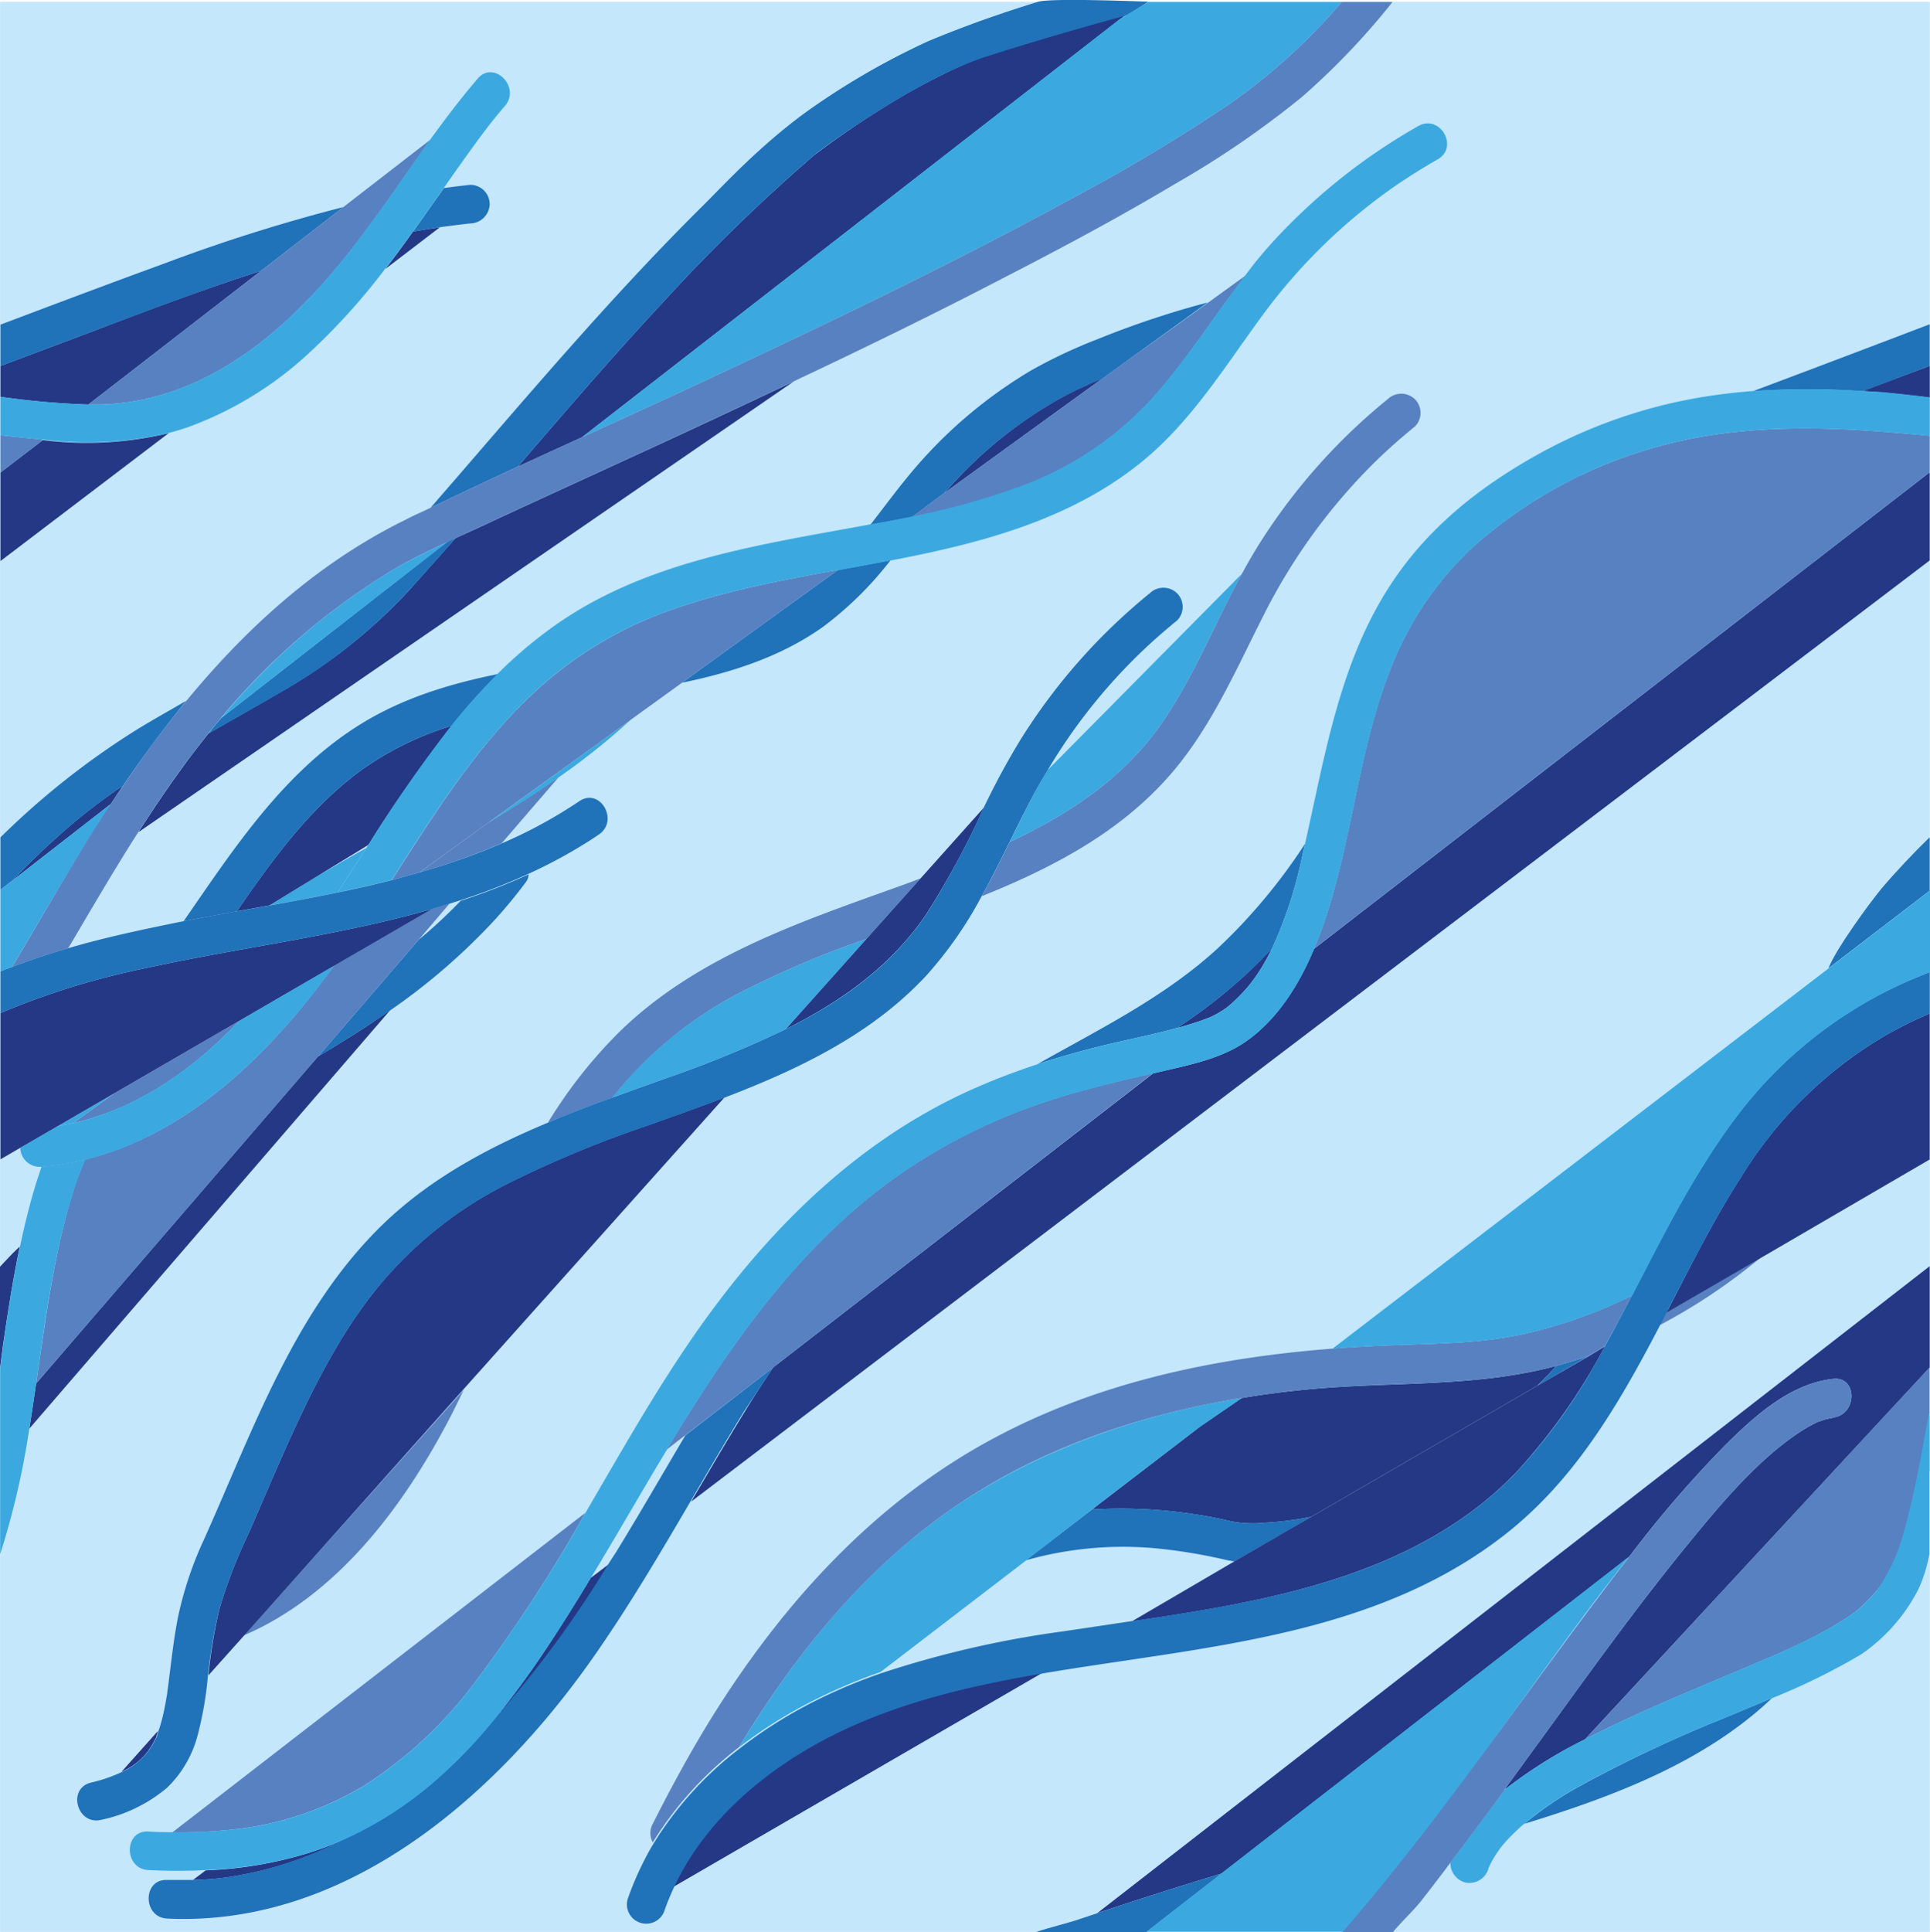 <svg xmlns="http://www.w3.org/2000/svg" viewBox="0 0 250.04 250.26"><defs><style>.cls-1{fill:#c4e7fb;}.cls-2{fill:none;}.cls-3{fill:#243885;}.cls-4{fill:#2072b9;}.cls-5{fill:#3ba9e0;}.cls-6{fill:#5881c1;}</style></defs><g id="Ebene_2" data-name="Ebene 2"><g id="Images"><rect class="cls-1" x="0.01" y="0.23" width="250" height="250"/><path class="cls-2" d="M45.59,110.88l1.88-1c.08-.13.16-.26.25-.39l-6.38,3.9Z"/><path class="cls-2" d="M2.62,148.67.06,150.16v6.91c1.48-1.31,3-2.58,4.58-3.79.23-.73.47-1.45.72-2.18l-.25,0A2.51,2.51,0,0,1,2.62,148.67Z"/><path class="cls-2" d="M59.68,116.6l-1.39.43-4,4.7A65.88,65.88,0,0,0,59.68,116.6Z"/><path class="cls-2" d="M122.41,63.78l0,0,.2-.14Z"/><path class="cls-2" d="M79.83,201.06c3-5,6-10.1,9-15.15l-2.43,1.88-1.44,2.4c-2.8,4.73-5.55,9.49-8.4,14.19l2.35-1.78Z"/><path class="cls-2" d="M160.89,181.07l-.72.11-4.7,3.61Z"/><path class="cls-2" d="M158.93,202.07a70.37,70.37,0,0,0-9.11-1.52,46.31,46.31,0,0,0-16.93,1.55l-18.83,14.43a131,131,0,0,1,23.11-5.38c3.25-.51,6.57-1,9.92-1.47l12.84-7.44C159.6,202.19,159.26,202.14,158.93,202.07Z"/><path class="cls-3" d="M142.14,247.81c5.35-1.81,10.74-3.51,16.14-5.15l52.77-41a147.52,147.52,0,0,1,12.43-14.44c3.82-3.79,8.42-8,14-8.62,3.2-.36,3.16,4.64,0,5,.63-.08-.71.17-1,.25s-.47.15-.7.24l-.12,0-.22.11a20.66,20.66,0,0,0-2.94,1.74c-5.51,3.85-10.27,9.71-14.58,15-5.82,7.18-11.24,14.67-16.67,22.15L195,231.67l.19-.06a60.43,60.43,0,0,1,9.7-6.1l.45-.22,37.46-40.4,7.2-7.76V164Z"/><path class="cls-4" d="M204.45,231.47a44.05,44.05,0,0,0-6.94,4.75c11.63-3.57,23.35-8,32.07-16.28-1.88.8-3.76,1.57-5.62,2.36A174.24,174.24,0,0,0,204.45,231.47Z"/><path class="cls-4" d="M195.2,231.61l-.19.06-.15.21Z"/><path class="cls-4" d="M142.14,247.81l-2.31.77c-1.58.55-4.05,1.11-5.63,1.68h14.31l9.77-7.6C152.88,244.3,147.49,246,142.14,247.81Z"/><path class="cls-3" d="M105.44,20.13a229,229,0,0,0-19.71,19.2c-6.41,6.87-12.52,14-18.64,21.11,2.77-1.27,5.54-2.55,8.32-3.81L145.86,1.91c-5.1,1.43-14,3.38-20.31,6.14A88.42,88.42,0,0,0,117,12.4,118.55,118.55,0,0,0,105.44,20.13Z"/><path class="cls-3" d="M61.77,68.45,59,69.71c-2.06,2.34-4.13,4.67-6.24,7A69,69,0,0,1,36.51,89.55C33.36,91.4,30.18,93.17,27,95c-1,1.29-2.05,2.6-3,3.91-2.13,2.89-4.13,5.86-6.07,8.88L102.84,49.4Q92,54.55,81.08,59.55C74.64,62.52,68.19,65.45,61.77,68.45Z"/><path class="cls-3" d="M15.94,101.75c-2.1,1.43-4.14,2.94-6.12,4.58A95.1,95.1,0,0,0,1.68,114l12.67-9.86Q15.13,102.94,15.94,101.75Z"/><path class="cls-4" d="M85.73,39.33a229,229,0,0,1,19.71-19.2c1-.88,13.36-9.91,22.35-12.8,7.4-2.38,14.69-4.39,18.36-5.41l2.6-1.7s-12.52-.51-14.23,0c-5,1.54-9.52,3.14-14.25,5.11a96,96,0,0,0-15.58,9c-6.15,4.41-11.08,9.79-13.48,12.17-12.55,12.41-23.88,26-35.43,39.27q5.63-2.71,11.31-5.33C73.21,53.33,79.32,46.2,85.73,39.33Z"/><path class="cls-4" d="M1.68,114a95.1,95.1,0,0,1,8.14-7.65c2-1.64,4-3.15,6.12-4.58,2.56-3.76,5.28-7.44,8.19-11C22,92,20,93.12,17.94,94.37A102.26,102.26,0,0,0,.06,108.46v6.78Z"/><path class="cls-4" d="M52.79,76.67c2.11-2.29,4.18-4.62,6.24-7l-1.11.52L28.66,93c-.55.65-1.1,1.31-1.64,2,3.16-1.79,6.34-3.56,9.49-5.41A69,69,0,0,0,52.79,76.67Z"/><path class="cls-3" d="M0,164.07l0,13.21c.11-.8.26-2.18.38-3C1,170,1.67,165.72,2.56,161.47l-.37.33C1.46,162.48.69,163.36,0,164.07Z"/><path class="cls-3" d="M4.68,179.19q-.42,2.94-.88,5.85l46.75-54.2c-3,2.13-6.17,4.12-9.36,6Z"/><path class="cls-4" d="M54.24,121.73,41.19,136.87c3.19-1.91,6.33-3.9,9.36-6A81.52,81.52,0,0,0,64,119.25a62.51,62.51,0,0,0,4.13-5,1.82,1.82,0,0,0,.36-1,83.58,83.58,0,0,1-8.81,3.43A65.88,65.88,0,0,1,54.24,121.73Z"/><path class="cls-3" d="M49.92,34.84,57,29.43c-1.17.17-2.34.36-3.5.57C52.35,31.63,51.15,33.25,49.92,34.84Z"/><path class="cls-3" d="M5.55,57,.06,61.2V72.67L21.86,56.1A45.34,45.34,0,0,1,5.55,57Z"/><path class="cls-3" d="M33.84,35.06c-7.24,2.34-14.37,5-21.49,7.72L.06,47.4v4a103.94,103.94,0,0,0,11.38,1Z"/><path class="cls-4" d="M57,29.43c1.31-.18,2.62-.35,3.94-.49a2.57,2.57,0,0,0,2.5-2.5,2.51,2.51,0,0,0-2.5-2.5c-1.15.12-2.29.26-3.43.42-1.33,1.88-2.66,3.77-4,5.64C54.69,29.79,55.86,29.6,57,29.43Z"/><path class="cls-4" d="M12.35,42.78c7.12-2.67,14.25-5.38,21.49-7.72l10.64-8.24A221.83,221.83,0,0,0,21.37,34.1C14.25,36.7,7.15,39.37.06,42.05V47.4Z"/><path class="cls-5" d="M95.52,128.75a51.49,51.49,0,0,0-16.26,13.44c2.47-.9,4.94-1.78,7.39-2.66a143,143,0,0,0,15.18-6.25l10.44-11.68A124.17,124.17,0,0,0,95.52,128.75Z"/><path class="cls-5" d="M130.79,109.08c7.73-3.63,14.87-8.34,19.81-15.53,4.13-6,6.82-12.85,10.3-19.24L135.72,99.75c-1,1.64-1.92,3.32-2.79,5C132.2,106.21,131.5,107.65,130.79,109.08Z"/><path class="cls-6" d="M58,184.19c.72-1.36,1.4-2.76,2.07-4.16L31.6,211.82C43.53,206.68,52,195.51,58,184.19Z"/><path class="cls-6" d="M130.79,109.08c-1.16,2.36-2.33,4.72-3.6,7,8.65-3.48,17-7.77,23.41-14.62,5.85-6.22,9.17-14,13-21.56a75.4,75.4,0,0,1,14.91-20.43c1.54-1.48,3.14-2.88,4.8-4.23a2.51,2.51,0,0,0,0-3.53,2.55,2.55,0,0,0-3.54,0A77.06,77.06,0,0,0,162.8,71c-.67,1.09-1.29,2.19-1.9,3.31-3.48,6.39-6.17,13.22-10.3,19.24C145.66,100.74,138.52,105.45,130.79,109.08Z"/><path class="cls-6" d="M95.52,128.75a124.17,124.17,0,0,1,16.75-7.15l7-7.83-2,.75c-13.14,4.73-27,9.25-37.16,19.27a61.74,61.74,0,0,0-9.13,11.63c2.74-1.15,5.53-2.21,8.32-3.23A51.49,51.49,0,0,1,95.52,128.75Z"/><path class="cls-6" d="M5.36,56.93l-5.3-.54V61.2L5.55,57Z"/><path class="cls-6" d="M11.44,52.39h1.64c12-.35,21.74-7.6,29.37-16.36,4.91-5.62,9-11.9,13.31-17.94L44.48,26.82,33.84,35.06Z"/><path class="cls-5" d="M13.08,52.39H11.44a103.94,103.94,0,0,1-11.38-1v5l5.3.54.19,0a45.34,45.34,0,0,0,16.31-.85c.82-.21,1.64-.46,2.46-.74A46.37,46.37,0,0,0,39.74,46,83.38,83.38,0,0,0,49.92,34.79q1.84-2.38,3.61-4.85c1.35-1.87,2.68-3.75,4-5.64S60,20.78,61.29,19c1.41-1.94,2.56-3.46,4.13-5.28,2.09-2.42-1.43-6-3.54-3.53s-4.17,5.17-6.12,7.86c-4.35,6-8.4,12.32-13.31,17.94C34.82,44.79,25.12,52,13.08,52.39Z"/><path class="cls-6" d="M54.24,121.73l4-4.7c-.78.25-1.56.49-2.35.72l-12.63,7.32c-.35.49-.7,1-1.07,1.46C34.3,137.11,24,147,11,150.19c-.34.83-.67,1.67-1,2.52C7.13,161.22,6,170.23,4.68,179.19l36.51-42.32Z"/><path class="cls-6" d="M54.36,113A86.07,86.07,0,0,0,65,109.22l7.37-8.55c-3,2.08-6,4-9.12,5.89Z"/><path class="cls-5" d="M45.59,110.88l-4.25,2.46-6.45,3.94c3-.53,5.91-1.08,8.85-1.69,1.25-1.91,2.48-3.83,3.73-5.76Z"/><path class="cls-5" d="M7.49,145.85q1-.16,2-.39l5.4-3.91Z"/><path class="cls-5" d="M72.4,100.67a88.53,88.53,0,0,0,9.3-7.43L63.28,106.56C66.39,104.7,69.45,102.75,72.4,100.67Z"/><path class="cls-5" d="M4.68,179.19c1.3-9,2.45-18,5.38-26.48.3-.85.63-1.69,1-2.52a37.45,37.45,0,0,1-5.67.91c-.25.73-.49,1.45-.72,2.18-.83,2.69-1.5,5.43-2.08,8.19C1.67,165.72,1,170,.4,174.3c-.12.8-.27,2.18-.38,3v24A103.3,103.3,0,0,0,3.8,185Q4.27,182.13,4.68,179.19Z"/><path class="cls-5" d="M10,111.1c1.41-2.33,2.88-4.67,4.4-7L1.68,114,.06,115.24v10.58l1.51-.59C4.4,120.49,7.15,115.73,10,111.1Z"/><path class="cls-5" d="M51,73.74A89.37,89.37,0,0,0,28.66,93L57.92,70.23C55.58,71.32,53.25,72.44,51,73.74Z"/><path class="cls-5" d="M75.41,56.63c4.94-2.26,9.89-4.51,14.82-6.8,16.61-7.75,33.18-15.66,49.26-24.46A228.79,228.79,0,0,0,159.11,13.6,77.25,77.25,0,0,0,173.49.66c.12-.13.23-.27.35-.41l-25.09,0-3.61,2.16-4.55,3.54Z"/><path class="cls-6" d="M14.35,104.12c-1.52,2.31-3,4.65-4.4,7-2.8,4.63-5.55,9.39-8.38,14.13,2.39-.91,4.81-1.71,7.26-2.42,3-5.07,5.93-10.13,9.09-15.06,1.94-3,3.94-6,6.07-8.88,1-1.31,2-2.62,3-3.91.54-.66,1.09-1.32,1.64-2A89.37,89.37,0,0,1,51,73.74c2.22-1.3,4.55-2.42,6.89-3.51L59,69.71l2.74-1.26c6.42-3,12.87-5.93,19.31-8.9q10.9-5,21.76-10.15C112,45.07,121.06,40.65,130,36c7.52-3.87,15-7.86,22.25-12.19a121.18,121.18,0,0,0,16.37-11.21A93.05,93.05,0,0,0,180.41.25h-6.57c-.12.14-.23.28-.35.41A77.25,77.25,0,0,1,159.11,13.6a228.79,228.79,0,0,1-19.62,11.77c-16.08,8.8-32.65,16.71-49.26,24.46-4.93,2.29-9.88,4.54-14.82,6.8-2.78,1.26-5.55,2.54-8.32,3.81q-5.69,2.63-11.31,5.33c-1.11.54-2.22,1-3.32,1.59C41.26,72.87,32,81.23,24.13,90.8c-2.91,3.51-5.63,7.19-8.19,11Q15.13,102.94,14.35,104.12Z"/><path class="cls-3" d="M161.49,134.84c-3,2.13-6.92,3-10.44,3.8l-1.66.39-49.23,38.09c-1.2,1.8-2.38,3.62-3.52,5.47-2.42,3.93-4.75,7.92-7.09,11.9L250,72.59V61.17L170.24,122.9C168.32,127.48,165.59,131.93,161.49,134.84Z"/><path class="cls-3" d="M76.53,204.38c-1.7,2.82-3.43,5.62-5.25,8.37a120.52,120.52,0,0,1-7.61,10.41A138.1,138.1,0,0,0,78.88,202.6Z"/><path class="cls-3" d="M152.48,133.15c1-.26,1.89-.54,2.83-.85.41-.14.81-.29,1.22-.45l.16-.06.52-.24a12.31,12.31,0,0,0,1.65-1c.1-.07.28-.21.38-.3.27-.22.53-.46.78-.7.43-.41.85-.84,1.25-1.28a19.26,19.26,0,0,0,2.09-2.82,27.84,27.84,0,0,0,1.41-2.57A66.66,66.66,0,0,1,152.48,133.15Z"/><path class="cls-3" d="M44.47,238.31A42.25,42.25,0,0,1,40,240a52.06,52.06,0,0,1-13.35,2.26L25,243.5a35.67,35.67,0,0,0,4.62-.37A47.79,47.79,0,0,0,44.47,238.31Z"/><path class="cls-3" d="M243.46,50.8c2.17.18,4.36.44,6.55.7V47.38l-8.71,3.27Z"/><path class="cls-3" d="M156.72,131.78Z"/><path class="cls-4" d="M152.48,133.15a66.66,66.66,0,0,0,12.29-10.24,56.38,56.38,0,0,0,4-12.32l.3-1.3a73.57,73.57,0,0,1-11.24,13.48c-6.89,6.36-15.33,10.49-23.45,15.08,2.66-.88,5.36-1.65,8.09-2.33C145.79,134.7,149.18,134.05,152.48,133.15Z"/><path class="cls-4" d="M100.16,177.12,88.8,185.91c-3,5.05-5.92,10.15-9,15.15l-1,1.54a138.1,138.1,0,0,1-15.21,20.56,62.73,62.73,0,0,1-7,7.25,47.76,47.76,0,0,1-12.24,7.9,47.79,47.79,0,0,1-14.81,4.82,35.67,35.67,0,0,1-4.62.37c-1.09,0-2.17,0-3.25,0-3.22-.15-3.21,4.85,0,5,23.2,1.09,42.53-15.84,55.09-33.7,4.59-6.53,8.64-13.4,12.67-20.28,2.34-4,4.67-8,7.09-11.9C97.78,180.74,99,178.92,100.16,177.12Z"/><path class="cls-4" d="M231.81,48.9l-4.74,1.78a100.87,100.87,0,0,1,14.23,0L250,47.38V42Q240.91,45.47,231.81,48.9Z"/><path class="cls-3" d="M47.72,109.44A179.66,179.66,0,0,1,58.54,94,40.79,40.79,0,0,0,46.88,99.7c-6.65,4.83-11.53,11.56-16.19,18.33l4.2-.75,6.45-3.94Z"/><path class="cls-3" d="M142.85,49l-.45.18-.37.15-.62.27-1,.46-1.19.55a51.84,51.84,0,0,0-7.06,4.28,56.09,56.09,0,0,0-9.72,8.87l.16-.09Z"/><path class="cls-4" d="M122.37,63.83l0,0a56.09,56.09,0,0,1,9.72-8.87,51.84,51.84,0,0,1,7.06-4.28l1.19-.55,1-.46.62-.27.37-.15.45-.18,13.67-9.89a117.83,117.83,0,0,0-14.18,4.72A66.08,66.08,0,0,0,133.55,48,60.48,60.48,0,0,0,119,60.1c-2.22,2.53-4.2,5.25-6.26,7.9q2.67-.5,5.36-1Z"/><path class="cls-4" d="M88.36,88.43c6.53-1.35,12.89-3.39,18.35-7.3a45.42,45.42,0,0,0,8.67-8.57c-2.28.44-4.57.85-6.83,1.27Z"/><path class="cls-4" d="M46.88,99.7A40.79,40.79,0,0,1,58.54,94a79.68,79.68,0,0,1,6-6.7c-6.23,1.26-12.3,3.09-17.76,6.46-10,6.17-16.44,16.09-23,25.57,2.28-.45,4.59-.86,6.91-1.28C35.35,111.26,40.23,104.53,46.88,99.7Z"/><path class="cls-3" d="M18.63,227.45c.08-.08.47-.55.49-.55.13-.19.27-.39.39-.58a12.63,12.63,0,0,0,.76-1.4s0-.06,0-.07a.69.69,0,0,0,0-.08l.12-.32c0-.09.06-.18.09-.27l-4.75,5.32.19-.09A8.39,8.39,0,0,0,18.63,227.45Z"/><path class="cls-3" d="M65.08,153.65a51.88,51.88,0,0,0-16.29,13.26c-4.92,6.1-8.45,13.27-11.65,20.38-1.65,3.66-3.21,7.37-4.81,11.05a67.38,67.38,0,0,0-3.87,9.93A64.26,64.26,0,0,0,27,217V217l4.66-5.2L60,180l33.86-37.86c-3.29,1.26-6.6,2.43-9.86,3.6A141.88,141.88,0,0,0,65.08,153.65Z"/><path class="cls-3" d="M101.83,133.28c7.1-3.55,13.57-8.11,18.15-14.84a110.53,110.53,0,0,0,7.49-13.84l-8.2,9.17-7,7.83Z"/><path class="cls-4" d="M25.54,225a45.82,45.82,0,0,0,1.4-8V217a64.26,64.26,0,0,1,1.51-8.7,67.38,67.38,0,0,1,3.87-9.93c1.6-3.68,3.16-7.39,4.81-11.05,3.2-7.11,6.73-14.28,11.65-20.38a51.88,51.88,0,0,1,16.29-13.26A141.88,141.88,0,0,1,84,145.77c3.26-1.17,6.57-2.34,9.86-3.6,9.61-3.68,19-8.16,26.09-15.75a51.28,51.28,0,0,0,7.22-10.33c1.27-2.29,2.44-4.65,3.6-7,.71-1.43,1.41-2.87,2.14-4.29.87-1.72,1.81-3.4,2.79-5a72.46,72.46,0,0,1,12-15.2c1.53-1.48,3.14-2.88,4.79-4.23a2.5,2.5,0,0,0,0-3.53,2.54,2.54,0,0,0-3.53,0,76.75,76.75,0,0,0-16.83,19.1,98.65,98.65,0,0,0-4.7,8.71A110.53,110.53,0,0,1,120,118.44c-4.58,6.73-11,11.29-18.15,14.84a143,143,0,0,1-15.18,6.25c-2.45.88-4.92,1.76-7.39,2.66-2.79,1-5.58,2.08-8.32,3.23-7.72,3.23-15.09,7.17-21.19,13-11.59,11.13-16.93,26.72-23.35,41a46.76,46.76,0,0,0-3.35,10c-.6,3-.9,6-1.3,9.07,0,0-.07.51-.09.6,0,.3-.09.6-.13.9-.11.63-.22,1.25-.36,1.86s-.28,1.18-.46,1.76c-.05.17-.11.34-.17.51s-.05.18-.09.27l-.12.32a.69.69,0,0,1,0,.08s0,0,0,.07a12.63,12.63,0,0,1-.76,1.4c-.12.19-.26.39-.39.58,0,0-.41.47-.49.55a8.39,8.39,0,0,1-2.65,2l-.19.09a20,20,0,0,1-4.08,1.41c-3.13.76-1.8,5.58,1.33,4.82a19.47,19.47,0,0,0,8.53-4.16A14.56,14.56,0,0,0,25.54,225Z"/><path class="cls-6" d="M9.5,145.46l.74-.17c8.17-2.07,15-7,20.82-13.11L14.9,141.55Z"/><path class="cls-6" d="M122.57,63.69l-.2.14L118.06,67a94.55,94.55,0,0,0,14.33-4,43,43,0,0,0,17-11.5c4.41-4.94,7.92-10.6,12-15.83l-4.85,3.51L142.85,49Z"/><path class="cls-6" d="M108.33,73.87c-7.09,1.29-14.21,2.63-21,5a50.48,50.48,0,0,0-18,10.71c-7.56,7-13,15.75-18.56,24.4,1.21-.31,2.41-.64,3.6-1l8.92-6.45L81.7,93.24l6.66-4.81,20.19-14.6Z"/><path class="cls-5" d="M42.24,126.53c.37-.48.72-1,1.07-1.46l-12.25,7.11c-5.82,6.07-12.65,11-20.82,13.11l-.74.17q-1,.22-2,.39l-4.87,2.82a2.51,2.51,0,0,0,2.49,2.46l.25,0a37.45,37.45,0,0,0,5.67-.91C24,147,34.3,137.11,42.24,126.53Z"/><path class="cls-5" d="M47.72,109.44c-.09.13-.17.26-.25.39-1.25,1.93-2.48,3.85-3.73,5.76q3.54-.72,7-1.6c5.53-8.65,11-17.35,18.56-24.4a50.48,50.48,0,0,1,18-10.71c6.82-2.38,13.94-3.72,21-5l.22,0c2.26-.42,4.55-.83,6.83-1.27,11.56-2.22,23.12-5.17,32.46-12.7,6.45-5.2,10.83-12.36,15.7-19a73.07,73.07,0,0,1,17.5-17q2.57-1.74,5.25-3.27c2.8-1.59.28-5.91-2.52-4.31a77.14,77.14,0,0,0-19.35,15.56c-1.06,1.2-2.07,2.44-3,3.7-4.06,5.23-7.57,10.89-12,15.83a43,43,0,0,1-17,11.5,94.55,94.55,0,0,1-14.33,4q-2.69.55-5.36,1l-.61.12c-14,2.58-28.73,4.7-40.55,13.22a58.65,58.65,0,0,0-7,5.94,79.68,79.68,0,0,0-6,6.7A179.66,179.66,0,0,0,47.72,109.44Z"/><path class="cls-3" d="M7.49,145.85l7.41-4.3,16.16-9.37,12.25-7.11,12.63-7.32c-11.94,3.43-24.5,4.92-36.6,7.55A100.89,100.89,0,0,0,.06,131.21v18.95l2.56-1.49Z"/><path class="cls-4" d="M.06,125.82v5.39a100.89,100.89,0,0,1,19.28-5.91c12.1-2.63,24.66-4.12,36.6-7.55.79-.23,1.57-.47,2.35-.72l1.39-.43a83.58,83.58,0,0,0,8.81-3.43c1.17-.54,2.33-1.1,3.47-1.71a61.57,61.57,0,0,0,5.63-3.37c2.65-1.8.15-6.13-2.53-4.32a61.76,61.76,0,0,1-10,5.45A86.07,86.07,0,0,1,54.36,113c-1.19.34-2.39.67-3.6,1q-3.48.89-7,1.6c-2.94.61-5.9,1.16-8.85,1.69l-4.2.75c-2.32.42-4.63.83-6.91,1.28l-.45.08c-4.87,1-9.74,2-14.5,3.42-2.45.71-4.87,1.51-7.26,2.42Z"/><path class="cls-3" d="M141.48,195.51a62.56,62.56,0,0,1,13.05.59c1.58.23,3.17.52,4.73.9a14.78,14.78,0,0,0,4.59.23,40.41,40.41,0,0,0,6-.76l29.33-17c.84-.84,1.67-1.69,2.47-2.57l-.42.12c-10.29,2.68-20.95,1.92-31.46,2.91-3,.28-6,.66-8.91,1.15l-5.42,3.72Z"/><path class="cls-4" d="M205.81,175.63c-1.36.47-2.74.89-4.13,1.26-.8.88-1.63,1.73-2.47,2.57Z"/><path class="cls-4" d="M236.88,125.42,250,115.36v-6.92c-2.14,2.09-4.3,4.37-6.24,6.65C242.18,117,237.87,122.89,236.88,125.42Z"/><path class="cls-4" d="M159.26,197c-1.56-.38-3.15-.67-4.73-.9a62.56,62.56,0,0,0-13.05-.59l-8.59,6.59a46.31,46.31,0,0,1,16.93-1.55,70.37,70.37,0,0,1,9.11,1.52c.33.07.67.12,1,.17l9.95-5.77a40.41,40.41,0,0,1-6,.76A14.78,14.78,0,0,1,159.26,197Z"/><path class="cls-6" d="M205.35,225.29c6.3-3.27,12.9-5.95,19.44-8.73,5.34-2.27,11-4.47,15.69-7.88l0,0h0l.25-.21.6-.52c.59-.56,1.15-1.17,1.69-1.79a26.69,26.69,0,0,0,3.18-4.69,40.11,40.11,0,0,0,3.77-11V177.13l-7.2,7.76Z"/><path class="cls-5" d="M243.06,206.13c-.54.62-1.1,1.23-1.69,1.79l-.6.52-.25.21h0l0,0c-4.73,3.41-10.35,5.61-15.69,7.88-6.54,2.78-13.14,5.46-19.44,8.73l-.45.22a60.43,60.43,0,0,0-9.7,6.1l-.34.27c-2.31,3.15-4.64,6.29-7,9.39a2.62,2.62,0,0,0,1.86,2.57,2.57,2.57,0,0,0,3.07-1.75s0-.06,0-.08l.18-.38c.12-.24.24-.47.37-.7a17.19,17.19,0,0,1,1.06-1.61h0l.06-.07.27-.33c.21-.25.43-.49.65-.73.5-.52,1-1,1.55-1.51.17-.16.36-.3.54-.45a44.05,44.05,0,0,1,6.94-4.75A174.24,174.24,0,0,1,224,222.3c1.86-.79,3.74-1.56,5.62-2.36a84.72,84.72,0,0,0,11.47-5.64,22.81,22.81,0,0,0,7.46-8.48,19.15,19.15,0,0,0,1.41-4.54V182.79c-.49,2.37-1.74,10.4-3.52,16.37A23.43,23.43,0,0,1,243.06,206.13Z"/><path class="cls-5" d="M141.48,195.51l14-10.72,5.42-3.72c-13.41,2.13-27,6.88-38.24,14.82s-19.86,18.74-26.93,30.44a59.64,59.64,0,0,1,9.51-6,71.14,71.14,0,0,1,8.83-3.76l18.83-14.43Z"/><path class="cls-6" d="M214.91,171.7a75.57,75.57,0,0,0,13.66-9.21l.19-.17-12.84,7.45Z"/><path class="cls-6" d="M95.72,226.33c7.07-11.7,15.73-22.49,26.93-30.44s24.13-12.43,37.52-14.71l.72-.11c3-.49,5.93-.87,8.91-1.15,10.51-1,21.17-.23,31.46-2.91l.42-.12c1.39-.37,2.77-.79,4.13-1.26l2.12-1.3c1.2-2.16,2.35-4.34,3.48-6.51a62.45,62.45,0,0,1-14.16,5c-5.5,1.17-11,1.21-16.58,1.41-4.18.15-8.37.42-12.55.86-13.53,1.42-26.89,4.58-39,11-15.67,8.26-27.74,21.58-37,36.51-2.73,4.42-5.22,9-7.55,13.63a2.45,2.45,0,0,0,0,2.4A45.54,45.54,0,0,1,95.72,226.33Z"/><path class="cls-3" d="M103.49,227c-6.83,4.22-12.88,10.07-16.26,17.4l48.15-27.92-2.16.37C122.85,218.7,112.53,221.42,103.49,227Z"/><path class="cls-3" d="M225.59,152.42C222,158,219,164,215.92,170l12.84-7.44L250,150.18V131.27a58.25,58.25,0,0,0-5.71,2.83A53.88,53.88,0,0,0,225.59,152.42Z"/><path class="cls-3" d="M199.21,179.46l-29.33,17-9.95,5.77L146.65,210c17.67-2.59,36.71-5.83,49.67-19.18a77.37,77.37,0,0,0,11.61-16.45l-2.12,1.3Z"/><path class="cls-4" d="M225.64,143.74c-5.82,7.46-10,15.94-14.34,24.3l-.08.14c-1.12,2.18-2.28,4.36-3.47,6.51A74.12,74.12,0,0,1,196.17,191c-12.89,13.09-31.4,16.32-49.08,18.91-3.35.49-6.67,1-9.92,1.47a130.13,130.13,0,0,0-23.11,5.38,69.6,69.6,0,0,0-8.83,3.75,59,59,0,0,0-9.51,6.05,45.5,45.5,0,0,0-11.06,12.25c-.11.2-.24.39-.35.58a40.17,40.17,0,0,0-3,6.61,2.5,2.5,0,1,0,4.82,1.33c.33-.92.7-1.82,1.11-2.71,3.38-7.33,9.43-13.17,16.26-17.39,9-5.59,19.36-8.3,29.73-10.15l2.16-.38c20.51-3.46,42.56-4.62,59.59-17.94,9.06-7.09,14.7-16.82,19.94-26.83.34-.65.68-1.29,1-1.94,3.09-6,6.1-12,9.67-17.53A53.88,53.88,0,0,1,244.3,134.1a58.25,58.25,0,0,1,5.71-2.83V125.9c-1,.41-2.1.84-3.13,1.3A55.87,55.87,0,0,0,225.64,143.74Z"/><path class="cls-5" d="M211.05,201.61l-52.77,41-9.77,7.6h25.75c12-13.79,22-29.19,33.05-43.75C208.54,204.88,209.79,203.24,211.05,201.61Z"/><path class="cls-6" d="M195,231.67l6.26-8.58c5.43-7.47,10.85-15,16.67-22.15,4.31-5.3,9.07-11.16,14.58-15a20.66,20.66,0,0,1,2.94-1.74l.22-.11.12,0c.23-.09.46-.17.7-.24s1.61-.33,1-.25c3.16-.36,3.2-5.36,0-5-5.58.62-10.18,4.83-14,8.62a147.52,147.52,0,0,0-12.43,14.44c-1.26,1.63-2.51,3.27-3.74,4.9-11,14.56-21.46,30-33.45,43.75h6.55c1.09-1.34,2.56-2.69,3.62-4,1.29-1.64,2.56-3.3,3.83-5,2.36-3.1,4.69-6.24,7-9.39Z"/><path class="cls-6" d="M29.87,237a41.48,41.48,0,0,0,17.42-5.79A54.76,54.76,0,0,0,61.6,217.8a197.08,197.08,0,0,0,14.25-21.87l-53.51,41.4A65.3,65.3,0,0,0,29.87,237Z"/><path class="cls-6" d="M212.7,58.46a59.28,59.28,0,0,0-22.17,12.67,42.67,42.67,0,0,0-10.57,16c-4.36,11.27-4.9,23.61-9.33,34.82-.12.31-.26.62-.39.94L250,61.17V56.45C237.47,55.22,224.94,54.56,212.7,58.46Z"/><path class="cls-6" d="M100.16,177.12,149.39,139c-4.51,1.05-9,2.09-13.42,3.53a74.21,74.21,0,0,0-17.9,8.55c-13.81,9.08-23.3,22.73-31.7,36.68l2.43-1.88Z"/><path class="cls-5" d="M241.3,50.65a100.87,100.87,0,0,0-14.23,0q-2.73.21-5.45.61a65.93,65.93,0,0,0-23.18,8.05c-7,4-13.24,9-17.79,15.69-7,10.21-8.9,22.45-11.57,34.26l-.3,1.3a56.38,56.38,0,0,1-4,12.32,27.84,27.84,0,0,1-1.41,2.57,19.26,19.26,0,0,1-2.09,2.82c-.4.44-.82.87-1.25,1.28-.25.24-.51.48-.78.7-.1.09-.28.23-.38.3a12.31,12.31,0,0,1-1.65,1l-.52.24-.16.06c-.41.16-.81.31-1.22.45-.94.31-1.88.59-2.83.85-3.3.9-6.69,1.55-10,2.37-2.73.68-5.43,1.45-8.09,2.33a87.48,87.48,0,0,0-8.9,3.45c-15.2,6.92-26.86,18.9-36.18,32.53-4.86,7.12-9.1,14.64-13.46,22.1A197.08,197.08,0,0,1,61.6,217.8a54.76,54.76,0,0,1-14.31,13.43A41.48,41.48,0,0,1,29.87,237a65.3,65.3,0,0,1-7.53.31c-1,0-2.07,0-3.11-.09-3.22-.16-3.21,4.84,0,5,2.47.12,5,.13,7.45,0A52.06,52.06,0,0,0,40,240a42.25,42.25,0,0,0,4.44-1.68,47.76,47.76,0,0,0,12.24-7.9,62.73,62.73,0,0,0,7-7.25,120.52,120.52,0,0,0,7.61-10.41c1.82-2.75,3.55-5.55,5.25-8.37,2.85-4.7,5.6-9.46,8.4-14.19l1.44-2.4c8.4-13.95,17.89-27.6,31.7-36.68a74.21,74.21,0,0,1,17.9-8.55c4.41-1.44,8.91-2.48,13.42-3.53l1.66-.39c3.52-.84,7.43-1.67,10.44-3.8,4.1-2.91,6.83-7.36,8.75-11.94.13-.32.27-.63.39-.94,4.43-11.21,5-23.55,9.33-34.82a42.67,42.67,0,0,1,10.57-16A59.28,59.28,0,0,1,212.7,58.46c12.24-3.9,24.77-3.24,37.31-2v-5c-2.19-.26-4.38-.52-6.55-.7Zm-84.58,81.13Z"/><path class="cls-5" d="M241,122.29l-68.37,52.4c2.7-.21,5.4-.37,8.09-.46,5.59-.2,11.08-.24,16.58-1.41a62.45,62.45,0,0,0,14.16-5c-.59,1.13-1.18,2.26-1.78,3.38h0c.53-1,1.06-2,1.58-3l.08-.14c4.34-8.36,8.52-16.84,14.34-24.3a55.87,55.87,0,0,1,21.24-16.54c1-.46,2.08-.89,3.13-1.3v2.21h0V115.34Z"/></g></g></svg>